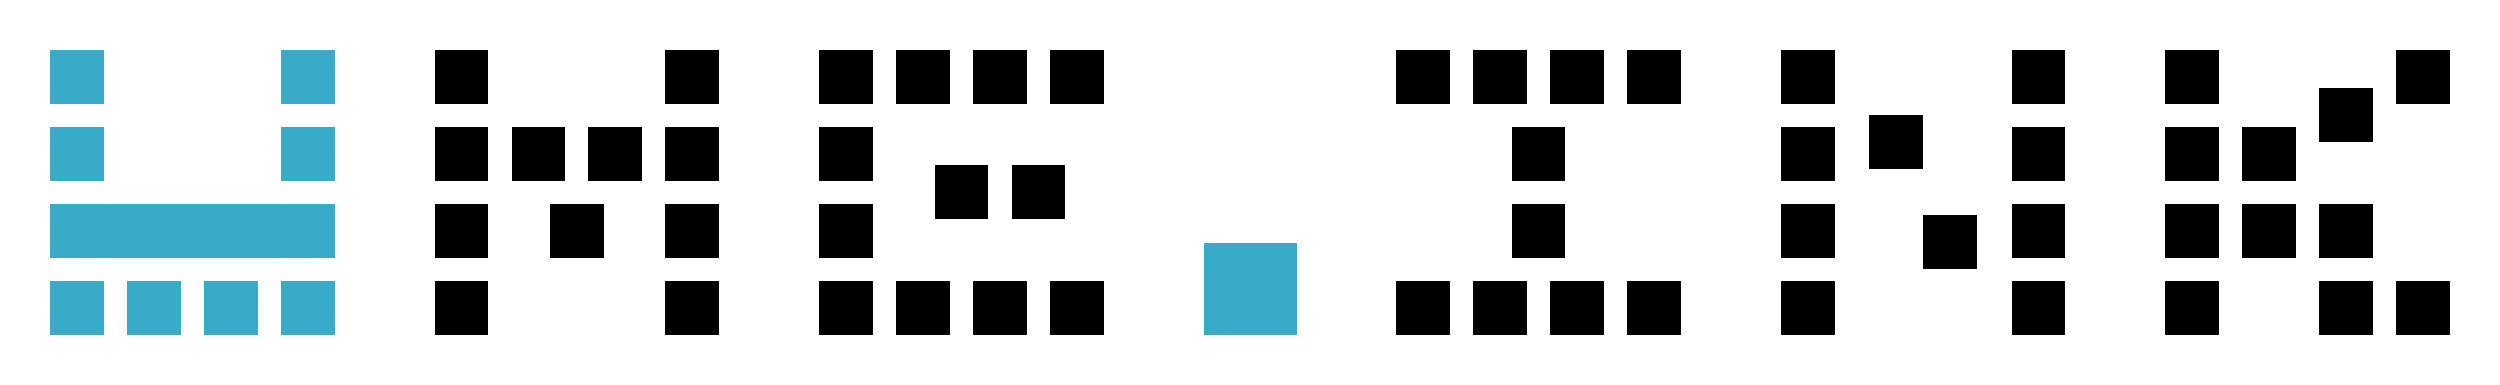<?xml version="1.0" encoding="UTF-8" standalone="no"?>
<!-- Created with Inkscape (http://www.inkscape.org/) -->
<svg
xmlns:dc="http://purl.org/dc/elements/1.1/"
xmlns:cc="http://creativecommons.org/ns#"
xmlns:rdf="http://www.w3.org/1999/02/22-rdf-syntax-ns#"
xmlns:svg="http://www.w3.org/2000/svg"
xmlns="http://www.w3.org/2000/svg"
xmlns:sodipodi="http://sodipodi.sourceforge.net/DTD/sodipodi-0.dtd"
xmlns:inkscape="http://www.inkscape.org/namespaces/inkscape"
width="650"
height="100"
viewBox="0 0 650 100"
id="svg2"
version="1.1"
inkscape:version="0.91 r13725"
sodipodi:docname="ume.ink.svg"
shape-rendering="crispEdges">
<title
id="title3336">UME.INK Logo</title>
<defs id="defs4"/> <sodipodi:namedview id="base" pagecolor="#ffffff" bordercolor="#666666" borderopacity="1.0" inkscape:pageopacity="0.0" inkscape:pageshadow="2" inkscape:zoom="2.2788462" inkscape:cx="254.69708" inkscape:cy="49.94579" inkscape:document-units="px" inkscape:current-layer="layer1" showgrid="false" units="px" width="800px" showguides="false" inkscape:guide-bbox="true" inkscape:snap-grids="true" inkscape:snap-to-guides="true" inkscape:snap-bbox="false" inkscape:bbox-paths="false" inkscape:bbox-nodes="false" inkscape:snap-bbox-edge-midpoints="false" inkscape:snap-bbox-midpoints="false" inkscape:window-width="1586" inkscape:window-height="1181" inkscape:window-x="334" inkscape:window-y="18" inkscape:window-maximized="0" objecttolerance="20" showborder="true" inkscape:showpageshadow="false"> <sodipodi:guide position="100,60" orientation="1,0" id="guide3338"/> <sodipodi:guide position="10,60" orientation="1,0" id="guide3340"/> <sodipodi:guide position="90,60" orientation="1,0" id="guide3342"/> <inkscape:grid type="xygrid" id="grid3344"/> <sodipodi:guide position="30,60" orientation="1,0" id="guide3346"/> <sodipodi:guide position="50,60" orientation="1,0" id="guide3348"/> <sodipodi:guide position="70,60" orientation="1,0" id="guide3350"/> <sodipodi:guide position="10,10" orientation="0,1" id="guide3352"/> <sodipodi:guide position="10,30" orientation="0,1" id="guide3354"/> <sodipodi:guide position="10,50" orientation="0,1" id="guide3356"/> <sodipodi:guide position="10,70" orientation="0,1" id="guide3358"/> <sodipodi:guide position="10,90" orientation="0,1" id="guide3360"/> <sodipodi:guide position="110,72" orientation="1,0" id="guide5651"/> <sodipodi:guide position="130,68" orientation="1,0" id="guide5653"/> <sodipodi:guide position="150,66" orientation="1,0" id="guide5655"/> <sodipodi:guide position="170,65" orientation="1,0" id="guide5657"/> <sodipodi:guide position="190,58" orientation="1,0" id="guide5659"/> <sodipodi:guide position="210,50" orientation="1,0" id="guide5661"/> <sodipodi:guide position="230,49" orientation="1,0" id="guide5663"/> <sodipodi:guide position="250,54" orientation="1,0" id="guide5665"/> <sodipodi:guide position="270,53" orientation="1,0" id="guide5667"/> <sodipodi:guide position="290,49" orientation="1,0" id="guide5669"/> <sodipodi:guide position="310,41" orientation="1,0" id="guide5671"/> <sodipodi:guide position="340,42" orientation="1,0" id="guide5673"/> <sodipodi:guide position="360,51" orientation="1,0" id="guide5675"/> <sodipodi:guide position="380,54" orientation="1,0" id="guide5677"/> <sodipodi:guide position="400,53" orientation="1,0" id="guide5679"/> <sodipodi:guide position="420,53" orientation="1,0" id="guide5681"/> <sodipodi:guide position="440,54" orientation="1,0" id="guide5683"/> <sodipodi:guide position="460,55" orientation="1,0" id="guide5685"/> <sodipodi:guide position="480,59" orientation="1,0" id="guide5687"/> <sodipodi:guide position="500,57" orientation="1,0" id="guide5689"/> <sodipodi:guide position="520,58" orientation="1,0" id="guide5691"/> <sodipodi:guide position="540,58" orientation="1,0" id="guide5693"/> <sodipodi:guide position="560,60" orientation="1,0" id="guide5695"/> <sodipodi:guide position="580,59" orientation="1,0" id="guide5697"/> <sodipodi:guide position="600,63" orientation="1,0" id="guide5699"/> <sodipodi:guide position="620,56" orientation="1,0" id="guide5701"/> <sodipodi:guide position="640,55" orientation="1,0" id="guide5703"/> </sodipodi:namedview>  <g inkscape:label="Layer1" inkscape:groupmode="layer" id="layer1" transform="translate(0,-952.362)"> <rect style="fill:none" id="rect3362" width="14" height="14" x="13" y="965.362"/> <rect y="965.362" x="13" height="14" width="14" id="rect3364" style="fill:none"/> <rect style="fill:none" id="rect3366" width="14" height="14" x="13" y="965.362" ry="0" rx="0"/> <rect style="fill:#37abc8" id="rect3387" width="14" height="14" x="13" y="965.362"/> <rect style="fill:#37abc8" id="rect3389" width="14" height="14" x="13" y="985.362"/> <rect style="fill:#37abc8" id="rect3391" width="74" height="14" x="13" y="1005.362"/> <rect style="fill:#37abc8" id="rect3393" width="14" height="14" x="13" y="1025.362"/> <rect style="fill:#37abc8" id="rect3395" width="14" height="14" x="33" y="1025.362"/> <rect style="fill:#37abc8;fill-opacity:1;stroke:none;stroke-opacity:1" id="rect3399" width="14" height="14" x="53" y="1025.362"/> <rect style="fill:#37abc8" id="rect3401" width="14" height="14" x="73" y="1025.362"/> <rect style="fill:#37abc8" id="rect3403" width="14" height="14" x="73" y="985.362"/> <rect style="fill:#37abc8" id="rect3405" width="14" height="14" x="73" y="965.362"/> <rect style="fill:#000000;fill-opacity:1;stroke:none;stroke-opacity:1" id="rect5705" width="14" height="14" x="113" y="965.362"/> <rect style="fill:#000000;fill-opacity:1;stroke:none;stroke-opacity:1" id="rect5707" width="14" height="14" x="113" y="985.362"/> <rect style="fill:#000000;fill-opacity:1;stroke:none;stroke-opacity:1" id="rect5709" width="14" height="14" x="113" y="1005.362"/> <rect style="fill:#000000;fill-opacity:1;stroke:none;stroke-opacity:1" id="rect5711" width="14" height="14" x="113" y="1025.362"/> <rect style="fill:#000000;fill-opacity:1;stroke:none;stroke-opacity:1" id="rect5713" width="14" height="14" x="173" y="965.362"/> <rect style="fill:#000000;fill-opacity:1;stroke:none;stroke-opacity:1" id="rect5715" width="14" height="14" x="173" y="985.362"/> <rect style="fill:#000000;fill-opacity:1;stroke:none;stroke-opacity:1" id="rect5717" width="14" height="14" x="173" y="1005.362"/> <rect style="fill:#000000;fill-opacity:1;stroke:none;stroke-opacity:1" id="rect5719" width="14" height="14" x="173" y="1025.362"/> <rect style="fill:#000000;fill-opacity:1;stroke:none;stroke-opacity:1" id="rect5721" width="14" height="14" x="133" y="985.362"/> <rect style="fill:#000000;fill-opacity:1;stroke:none;stroke-opacity:1" id="rect5723" width="14" height="14" x="153" y="985.362"/> <rect style="fill:#000000;fill-opacity:1;stroke:none;stroke-opacity:1" id="rect5725" width="14" height="14" x="143" y="1005.362"/> <rect style="fill:#000000;fill-opacity:1;stroke:none;stroke-opacity:1" id="rect5727" width="14" height="14" x="213" y="965.362"/> <rect style="fill:#000000;fill-opacity:1;stroke:none;stroke-opacity:1" id="rect5729" width="14" height="14" x="233" y="965.362"/> <rect style="fill:#000000;fill-opacity:1;stroke:none;stroke-opacity:1" id="rect5731" width="14" height="14" x="253" y="965.362"/> <rect style="fill:#000000;fill-opacity:1;stroke:none;stroke-opacity:1" id="rect5733" width="14" height="14" x="273" y="965.362"/> <rect style="fill:#000000;fill-opacity:1;stroke:none;stroke-opacity:1" id="rect5735" width="14" height="14" x="213" y="985.362"/> <rect style="fill:#000000;fill-opacity:1;stroke:none;stroke-opacity:1" id="rect5737" width="14" height="14" x="213" y="1005.362"/> <rect style="fill:#000000;fill-opacity:1;stroke:none;stroke-opacity:1" id="rect5739" width="14" height="14" x="213" y="1025.362"/> <rect style="fill:#000000;fill-opacity:1;stroke:none;stroke-opacity:1" id="rect5741" width="14" height="14" x="233" y="1025.362"/> <rect style="fill:#000000;fill-opacity:1;stroke:none;stroke-opacity:1" id="rect5743" width="14" height="14" x="253" y="1025.362"/> <rect style="fill:#000000;fill-opacity:1;stroke:none;stroke-opacity:1" id="rect5745" width="14" height="14" x="273" y="1025.362"/> <rect style="fill:#000000;fill-opacity:1;stroke:none;stroke-opacity:1" id="rect5747" width="14" height="14" x="263" y="995.362"/> <rect style="fill:#000000;fill-opacity:1;stroke:none;stroke-opacity:1" id="rect5749" width="14" height="14" x="243" y="995.362"/> <rect style="fill:#37abc8;fill-opacity:1;stroke:none;stroke-opacity:1" id="rect5751" width="24" height="24" x="313.111" y="1015.471" ry="0"/> <rect style="fill:#000000;fill-opacity:1;stroke:none;stroke-opacity:1" id="rect5756" width="14" height="14" x="363" y="965.362"/> <rect style="fill:#000000;fill-opacity:1;stroke:none;stroke-opacity:1" id="rect5758" width="14" height="14" x="383" y="965.362"/> <rect style="fill:#000000;fill-opacity:1;stroke:none;stroke-opacity:1" id="rect5760" width="14" height="14" x="403" y="965.362"/> <rect style="fill:#000000;fill-opacity:1;stroke:none;stroke-opacity:1" id="rect5762" width="14" height="14" x="423" y="965.362"/> <rect style="fill:#000000;fill-opacity:1;stroke:none;stroke-opacity:1" id="rect5764" width="14" height="14" x="363" y="1025.362"/> <rect style="fill:#000000;fill-opacity:1;stroke:none;stroke-opacity:1" id="rect5766" width="14" height="14" x="383" y="1025.362"/> <rect style="fill:#000000;fill-opacity:1;stroke:none;stroke-opacity:1" id="rect5768" width="14" height="14" x="403" y="1025.362"/> <rect style="fill:#000000;fill-opacity:1;stroke:none;stroke-opacity:1" id="rect5770" width="14" height="14" x="423" y="1025.362"/> <rect style="fill:#000000;fill-opacity:1;stroke:none;stroke-opacity:1" id="rect5772" width="14" height="14" x="393" y="985.362"/> <rect style="fill:#000000;fill-opacity:1;stroke:none;stroke-opacity:1" id="rect5774" width="14" height="14" x="393" y="1005.362"/> <rect style="fill:#000000;fill-opacity:1;stroke:none;stroke-opacity:1" id="rect5776" width="14" height="14" x="463" y="965.362"/> <rect style="fill:#000000;fill-opacity:1;stroke:none;stroke-opacity:1" id="rect5778" width="14" height="14" x="463" y="985.362"/> <rect style="fill:#000000;fill-opacity:1;stroke:none;stroke-opacity:1" id="rect5780" width="14" height="14" x="463" y="1005.362"/> <rect style="fill:#000000;fill-opacity:1;stroke:none;stroke-opacity:1" id="rect5782" width="14" height="14" x="463" y="1025.362"/> <rect style="fill:#000000;fill-opacity:1;stroke:none;stroke-opacity:1" id="rect5784" width="14" height="14" x="523" y="965.362"/> <rect style="fill:#000000;fill-opacity:1;stroke:none;stroke-opacity:1" id="rect5786" width="14" height="14" x="523" y="985.362"/> <rect style="fill:#000000;fill-opacity:1;stroke:none;stroke-opacity:1" id="rect5788" width="14" height="14" x="523" y="1005.362"/> <rect style="fill:#000000;fill-opacity:1;stroke:none;stroke-opacity:1" id="rect5790" width="14" height="14" x="523" y="1025.362"/> <rect style="fill:#000000;fill-opacity:1;stroke:none;stroke-opacity:1" id="rect5792" width="14" height="14" x="486" y="982.362"/> <rect style="fill:#000000;fill-opacity:1;stroke:none;stroke-opacity:1" id="rect5794" width="14" height="14" x="500" y="1008.362"/> <rect style="fill:#000000;fill-opacity:1;stroke:none;stroke-opacity:1" id="rect5796" width="14" height="14" x="563" y="965.362"/> <rect style="fill:#000000;fill-opacity:1;stroke:none;stroke-opacity:1" id="rect5798" width="14" height="14" x="563" y="985.362"/> <rect style="fill:#000000;fill-opacity:1;stroke:none;stroke-opacity:1" id="rect5800" width="14" height="14" x="563" y="1005.362"/> <rect style="fill:#000000;fill-opacity:1;stroke:none;stroke-opacity:1" id="rect5802" width="14" height="14" x="563" y="1025.362"/> <rect style="fill:#000000;fill-opacity:1;stroke:none;stroke-opacity:1" id="rect5804" width="14" height="14" x="623" y="965.362"/> <rect style="fill:#000000;fill-opacity:1;stroke:none;stroke-opacity:1" id="rect5806" width="14" height="14" x="623" y="1025.362"/> <rect style="fill:#000000;fill-opacity:1;stroke:none;stroke-opacity:1" id="rect5808" width="14" height="14" x="603" y="1025.362"/> <rect style="fill:#000000;fill-opacity:1;stroke:none;stroke-opacity:1" id="rect5810" width="14" height="14" x="583" y="985.362"/> <rect style="fill:#000000;fill-opacity:1;stroke:none;stroke-opacity:1" id="rect5812" width="14" height="14" x="583" y="1005.362"/> <rect style="fill:#000000;fill-opacity:1;stroke:none;stroke-opacity:1" id="rect5814" width="14" height="14" x="603" y="1005.362"/> <rect style="fill:#000000;fill-opacity:1;stroke:none;stroke-opacity:1" id="rect5816" width="14" height="14" x="603" y="975.362"/> </g> </svg> 
